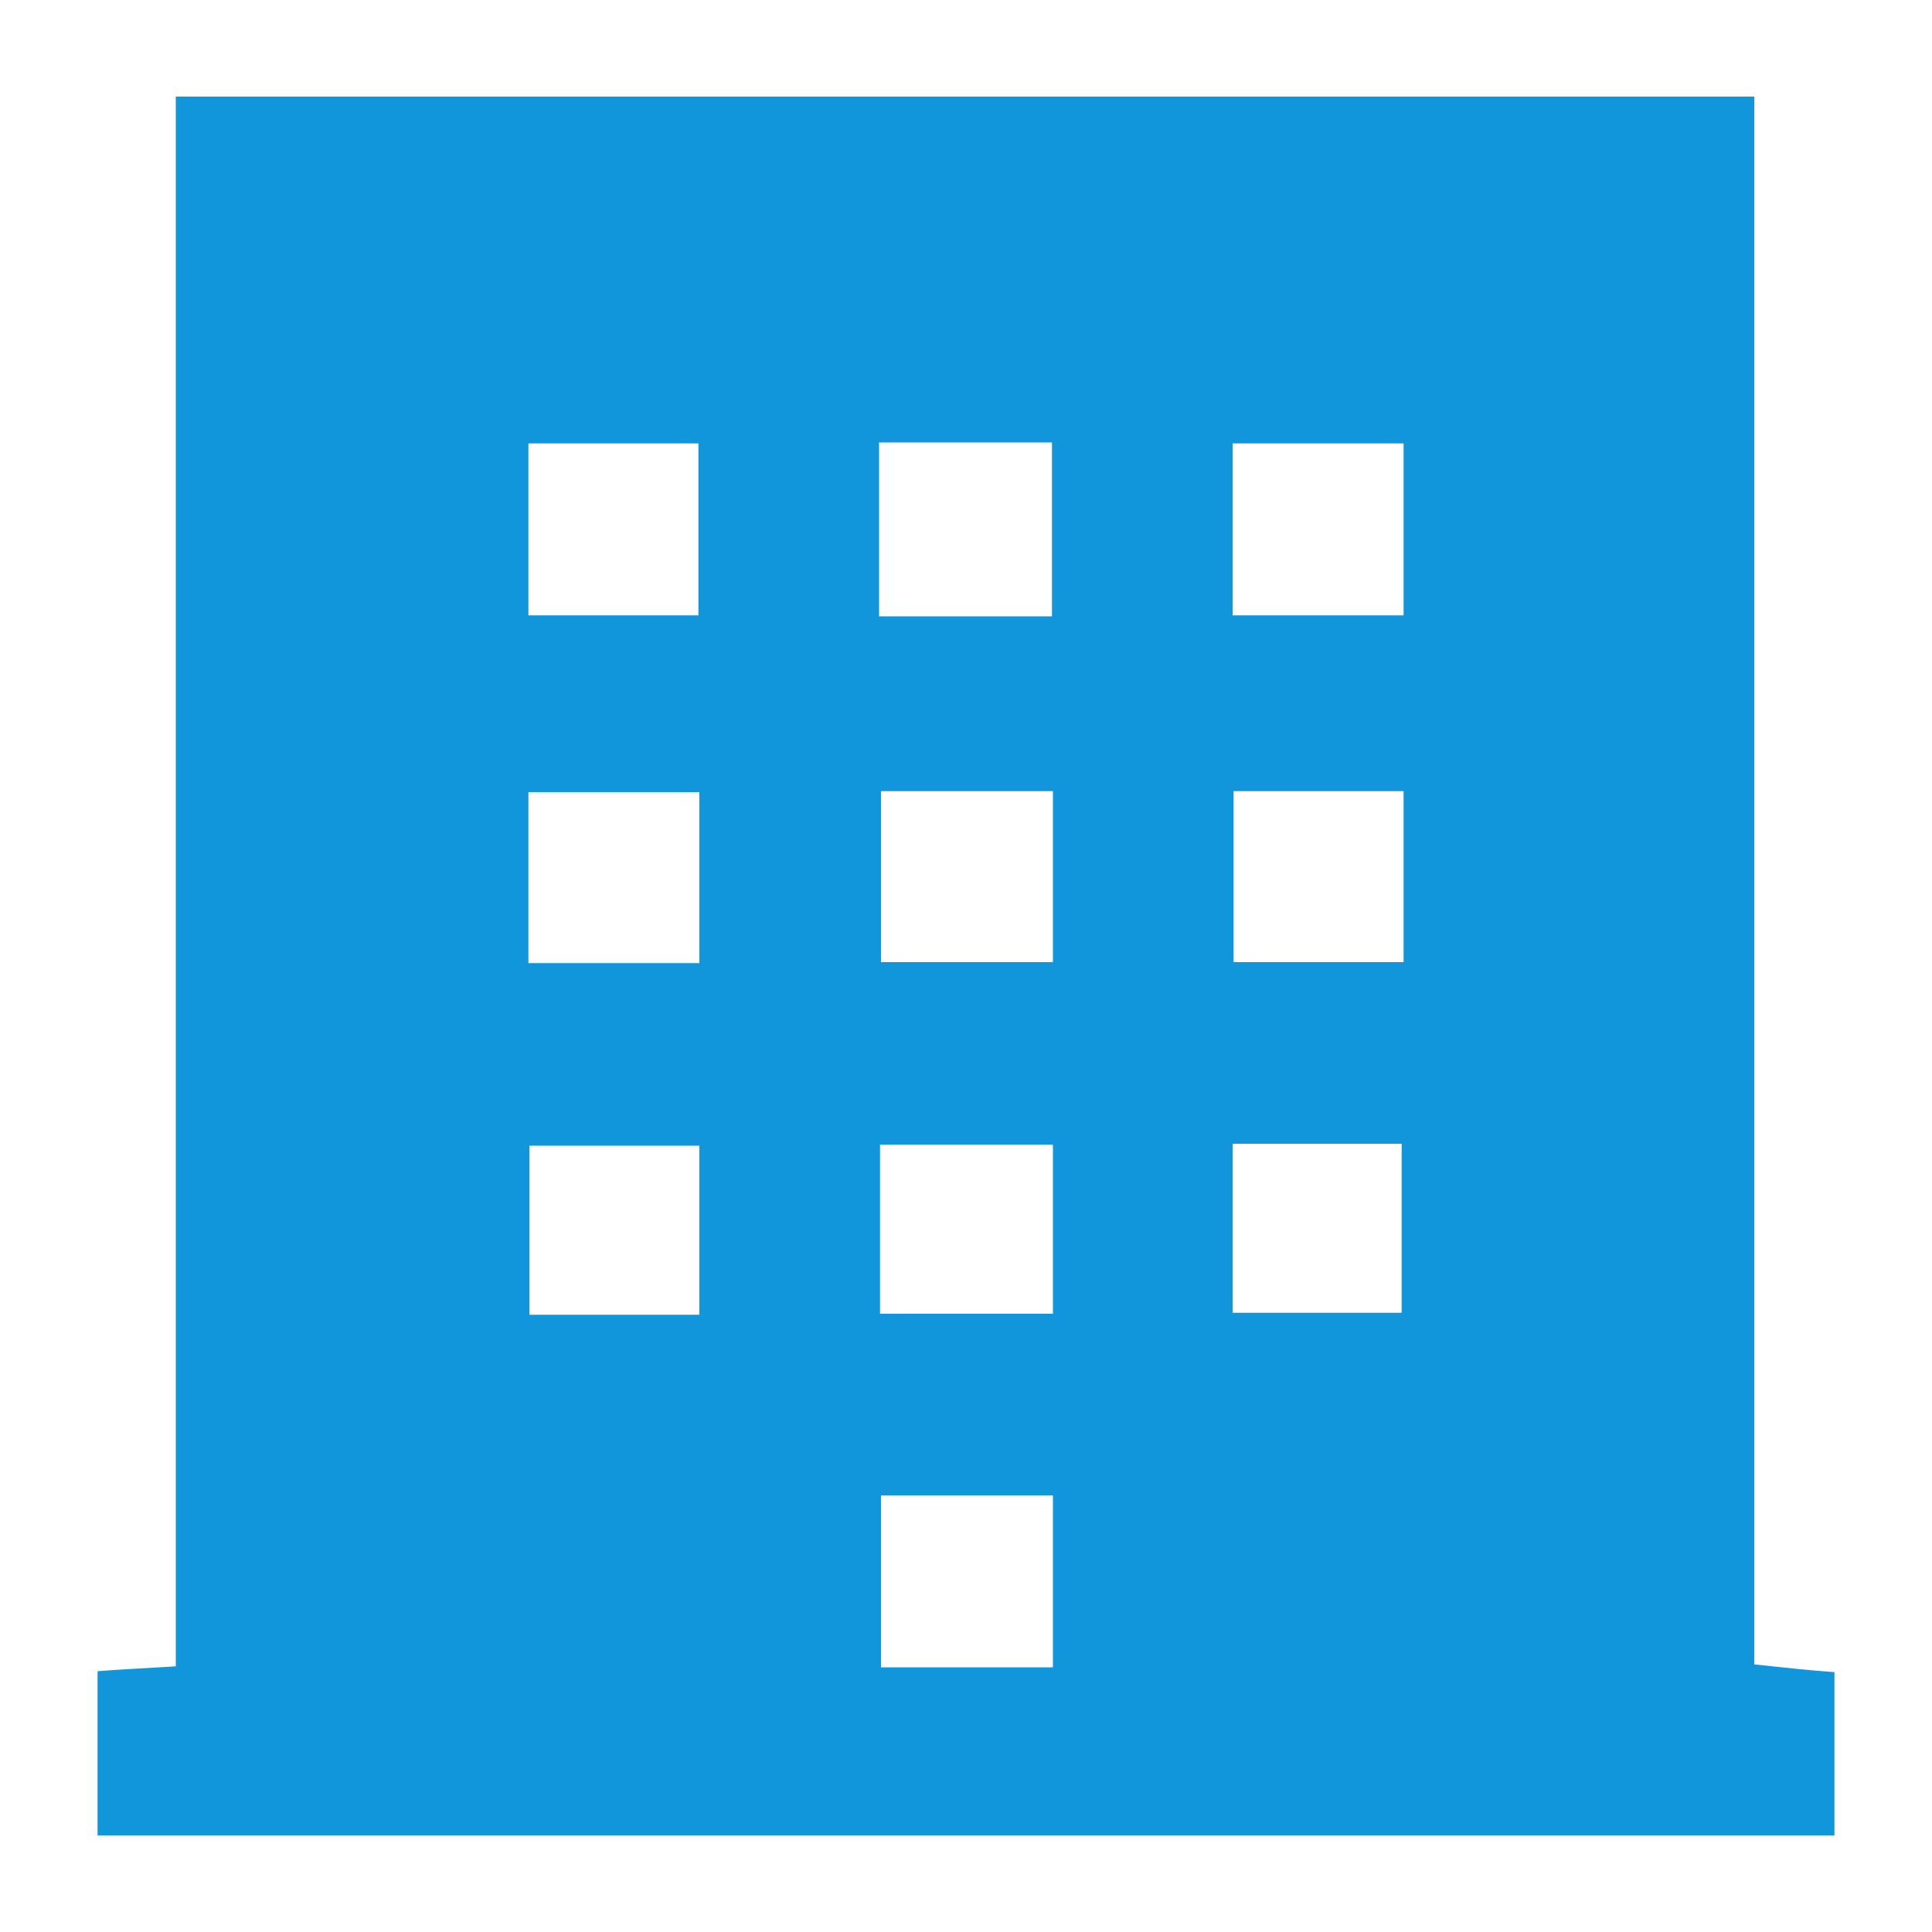 <?xml version="1.0" standalone="no"?><!DOCTYPE svg PUBLIC "-//W3C//DTD SVG 1.1//EN" "http://www.w3.org/Graphics/SVG/1.1/DTD/svg11.dtd"><svg t="1592386510367" class="icon" viewBox="0 0 1024 1024" version="1.1" xmlns="http://www.w3.org/2000/svg" p-id="2766" xmlns:xlink="http://www.w3.org/1999/xlink" width="200" height="200"><defs><style type="text/css"></style></defs><path d="M929.792 51.2v830.976c14.848 1.536 28.16 3.072 42.496 4.096V972.8H51.712v-87.04c12.8-1.024 25.088-1.536 41.472-2.56V51.2h836.608z m-372.224 275.456v-92.16H465.92v92.16h91.648z m0.512 92.672H466.944v90.624H558.08V419.328z m0 464.384v-91.136H466.944v91.136H558.08zM280.064 235.008v91.136h90.112V235.008H280.064z m463.872 0h-90.624v91.136h90.624V235.008zM370.688 510.464V419.84H280.064v90.624h90.624z m373.248-91.136h-90.112v90.624h90.112V419.328zM558.08 696.32v-89.6H466.432V696.32H558.08z m-187.392 0.512v-89.6H280.576v89.6h90.112z m282.624-90.624v89.6h89.6v-89.6h-89.6z" fill="#1296db" p-id="2767"></path></svg>
